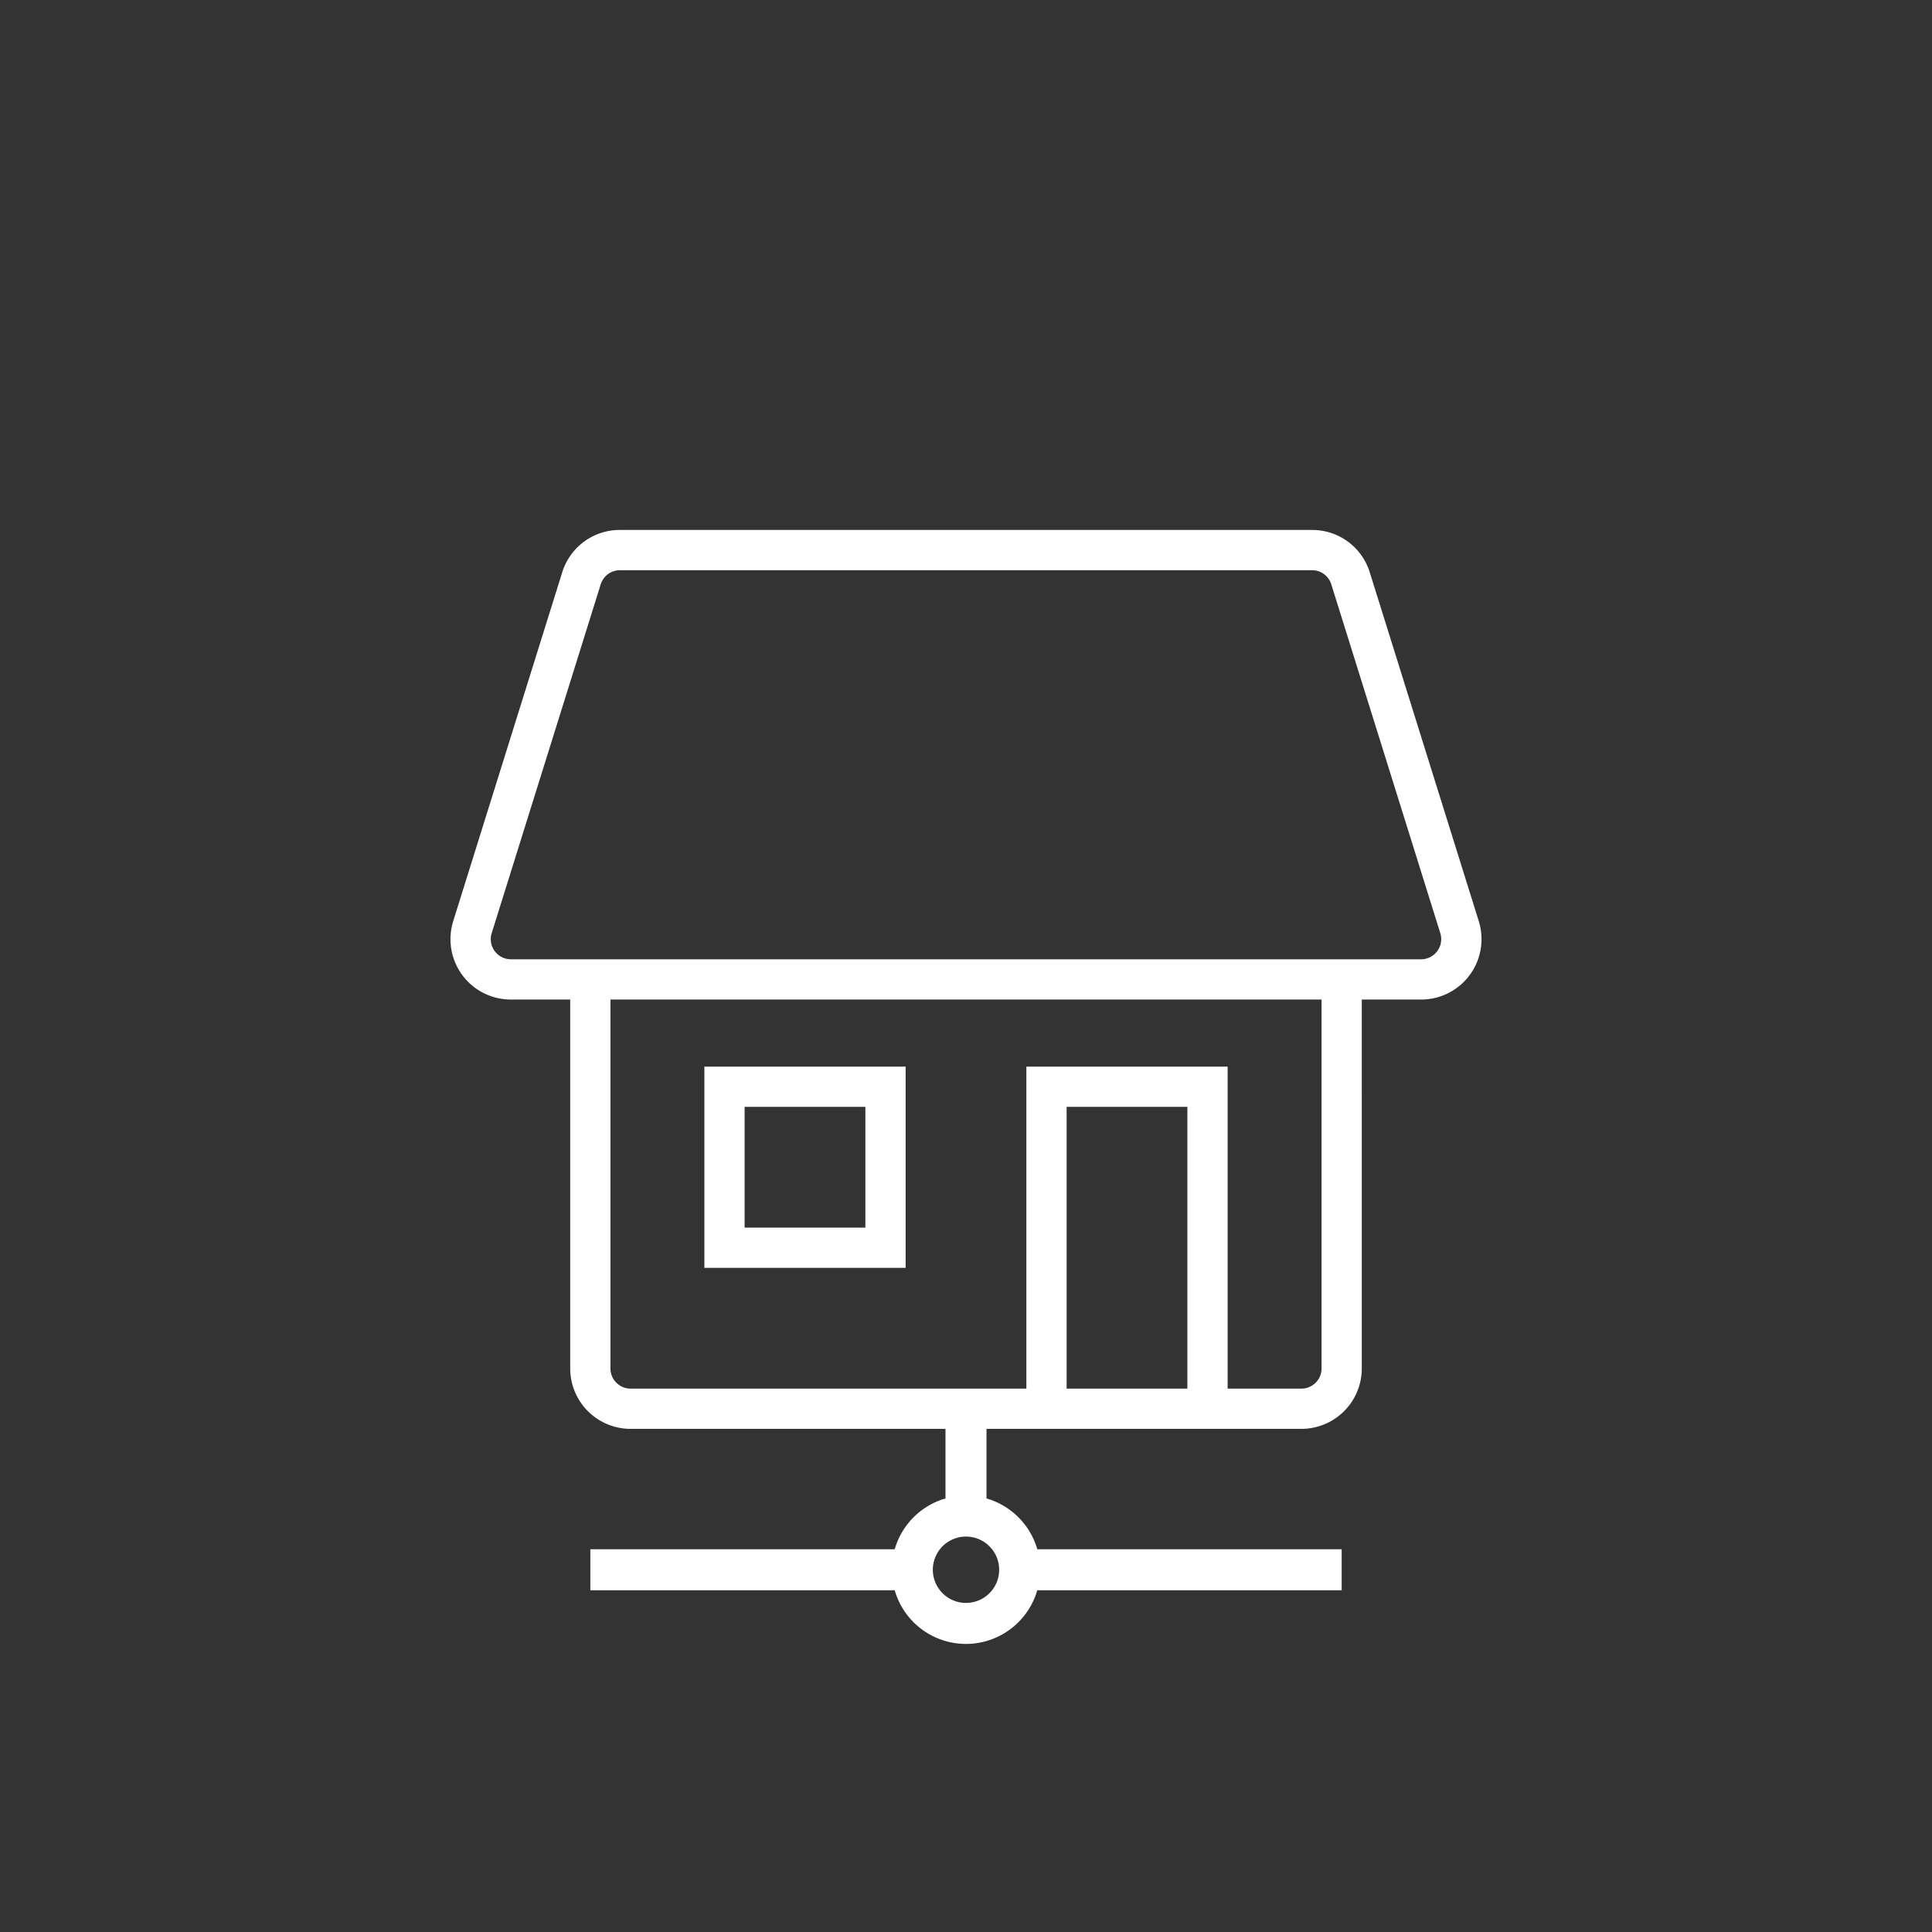 <svg width="144" height="144" viewBox="0 0 144 144" xmlns="http://www.w3.org/2000/svg">
    <rect x="0" y="0" width="144" height="144" fill="#333333" stroke="none"/>
    <path d="M97.794 39.5a4.482 4.482 0 014.3 3.158l8.125 26a4.5 4.5 0 01-4.3 5.842h-4.42l.001 27.5a4.505 4.505 0 01-4.5 4.5H73.528v5.186a5.54 5.54 0 013.786 3.786H100v3.057H77.312A5.535 5.535 0 0172 122.529a5.53 5.53 0 01-5.314-3.998L44 118.529v-3.057h22.686a5.54 5.54 0 013.785-3.786V106.5H47a4.505 4.505 0 01-4.5-4.5V74.5H38.08a4.5 4.5 0 01-4.3-5.842l8.125-26a4.482 4.482 0 014.3-3.158h51.588zm.706 35h-53V102a1.5 1.5 0 001.5 1.5h29.5v-24h15v24H97a1.5 1.5 0 001.5-1.5V74.5zm-.706-32H46.206a1.5 1.5 0 00-1.433 1.053l-8.125 26a1.5 1.5 0 001.433 1.947h67.838a1.5 1.5 0 001.433-1.947l-8.125-26a1.5 1.5 0 00-1.433-1.053zm-9.294 40v21h-9v-21h9zm-21-3v15h-15v-15h15zm-12 12h9v-9h-9v9zM72 114.528a2.472 2.472 0 100 4.944 2.472 2.472 0 000-4.944z" fill-rule="evenodd" fill="#fff"/>
</svg>
